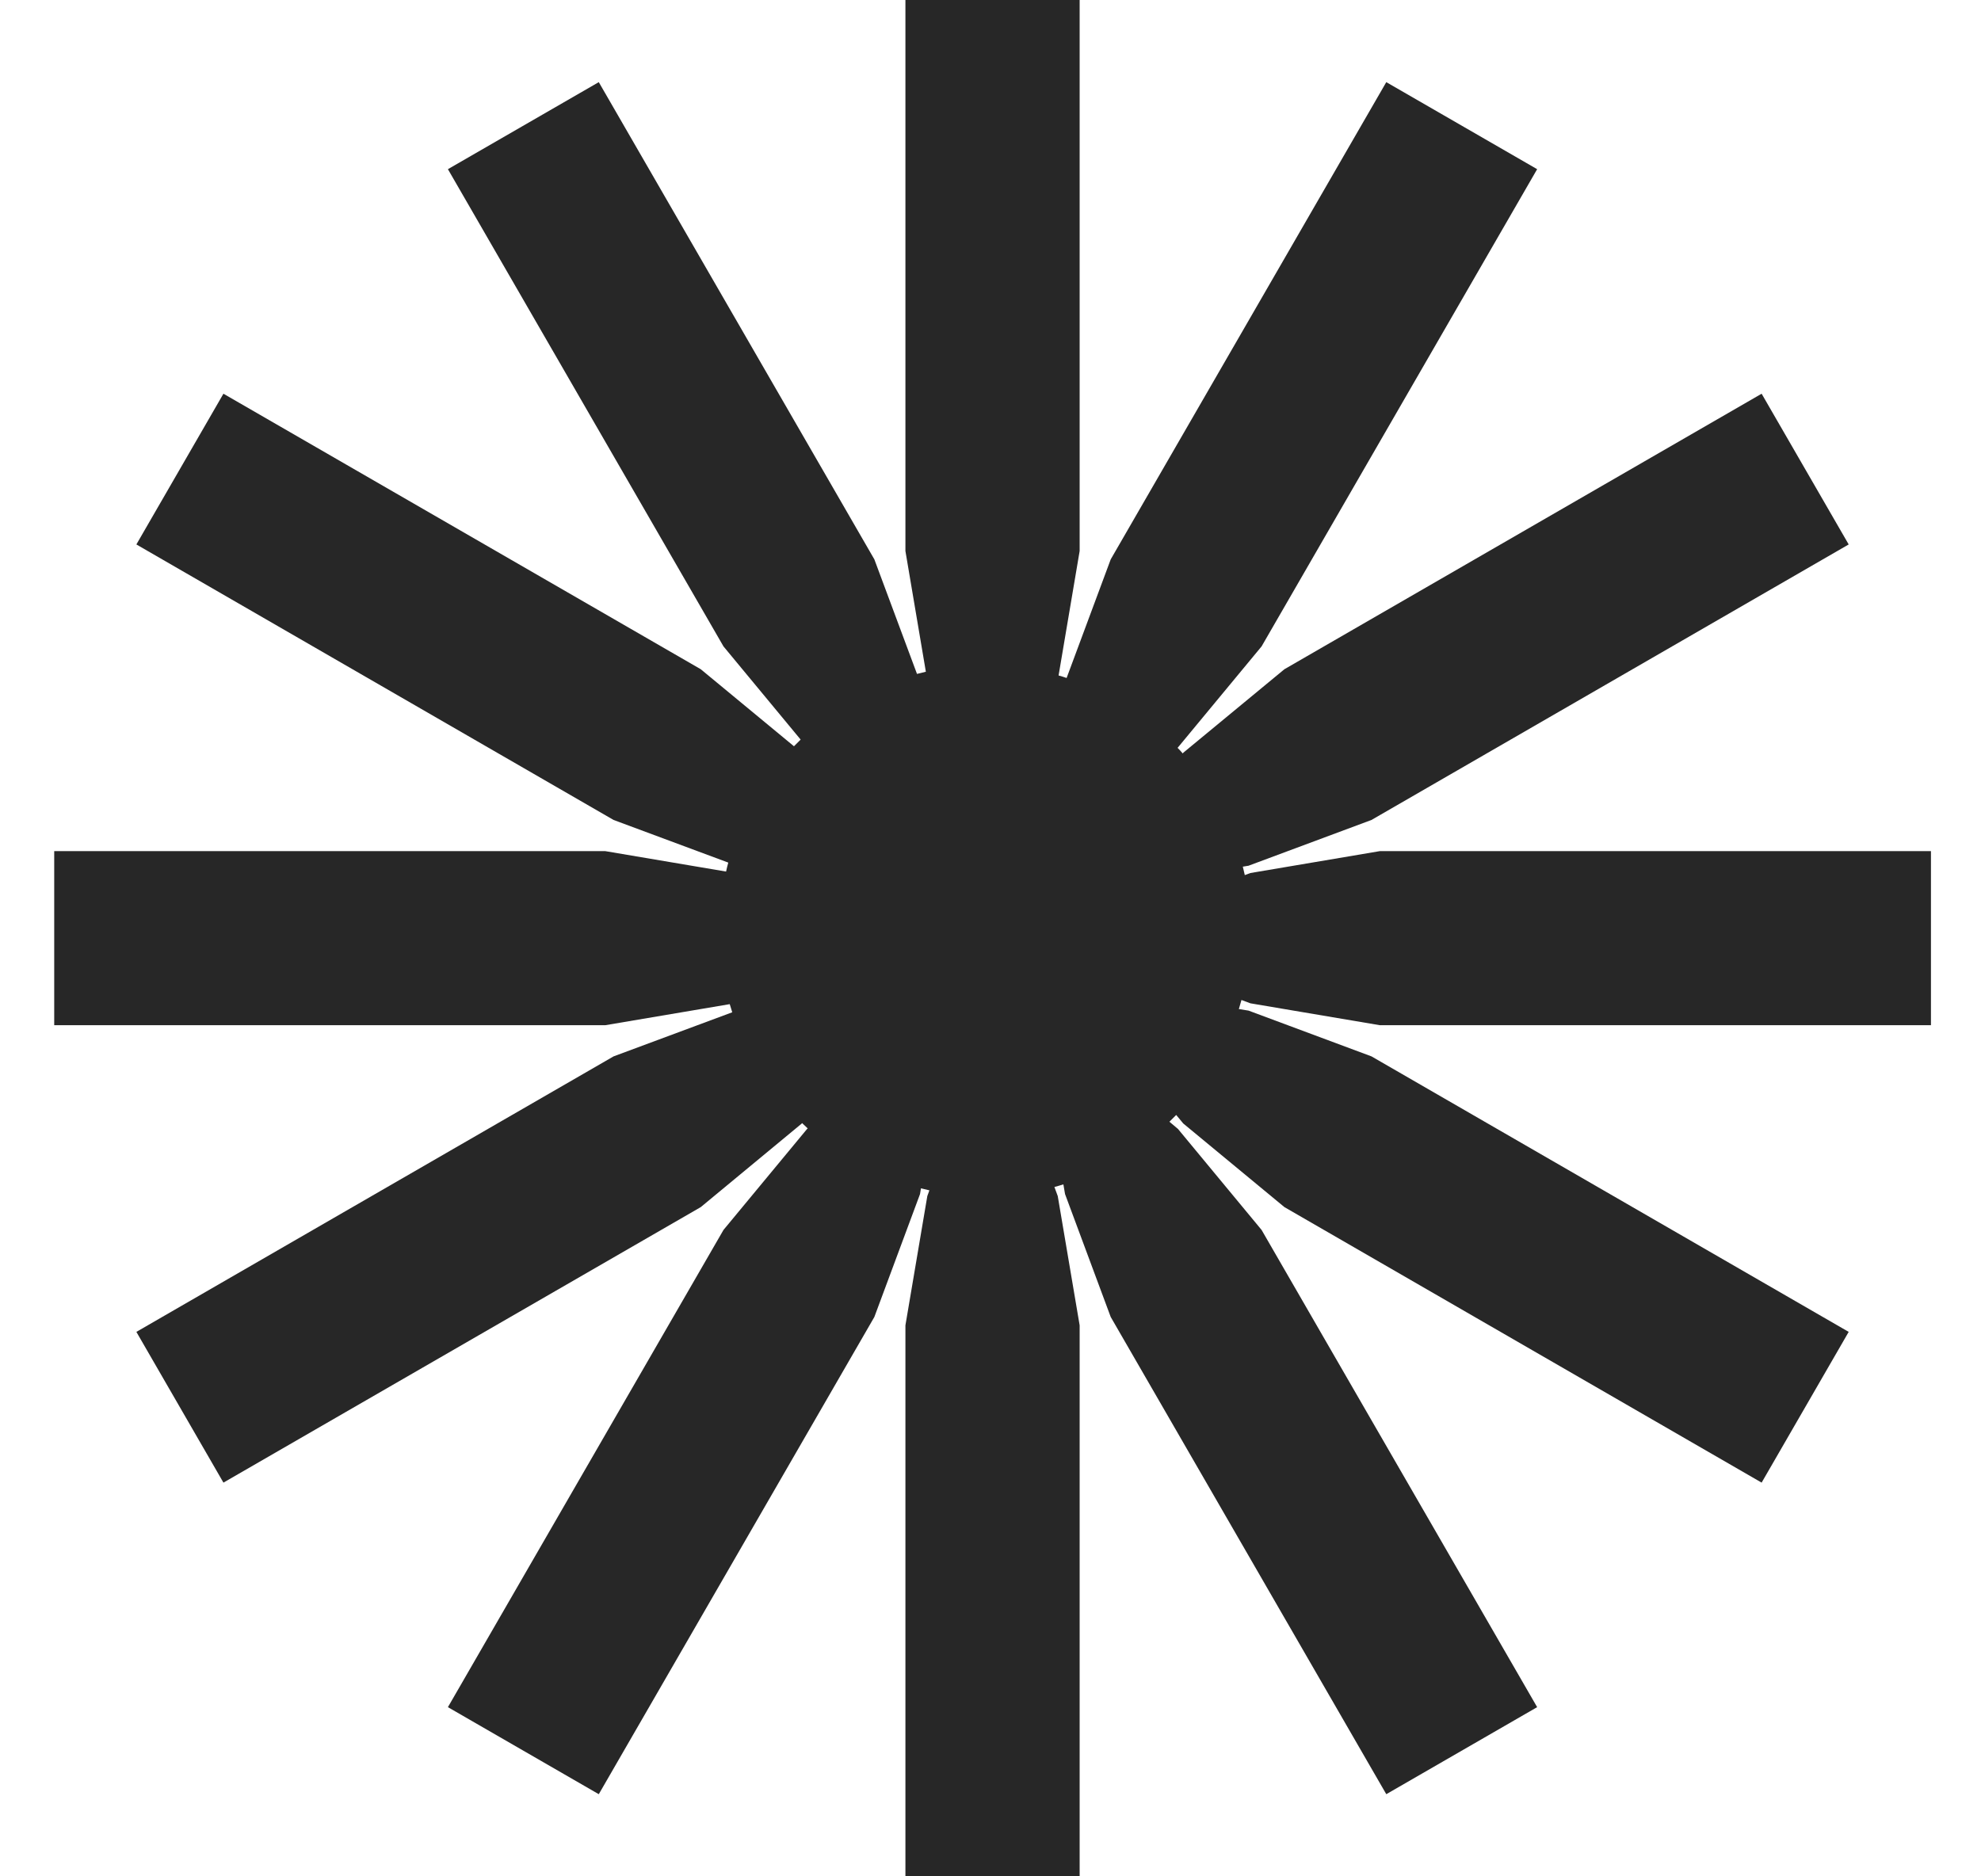 <svg width="19" height="18" viewBox="0 0 19 18" fill="none" xmlns="http://www.w3.org/2000/svg">
<path d="M5.805 8.165L6.964 8.361C6.97 8.332 6.977 8.303 6.985 8.275L5.885 7.866L1.308 5.223L2.143 3.777L6.721 6.42L7.615 7.159C7.636 7.138 7.657 7.116 7.679 7.095L6.939 6.201L4.296 1.623L5.743 0.788L8.386 5.366L8.795 6.465C8.823 6.458 8.852 6.451 8.88 6.444L8.684 5.286V4.00543e-08L10.355 0V5.286L10.153 6.48C10.179 6.487 10.205 6.495 10.23 6.504L10.653 5.366L13.296 0.788L14.743 1.623L12.1 6.201L11.298 7.17L11.294 7.174C11.311 7.191 11.328 7.209 11.344 7.228L11.349 7.221L12.319 6.42L16.896 3.777L17.731 5.223L13.154 7.866L11.975 8.305L11.92 8.314C11.927 8.341 11.933 8.368 11.939 8.395L11.993 8.375L13.234 8.165H18.52V9.835L13.234 9.835L11.993 9.625L11.907 9.593C11.899 9.622 11.891 9.651 11.882 9.68L11.975 9.695L13.154 10.134L17.731 12.777L16.896 14.223L12.319 11.58L11.349 10.778L11.281 10.696C11.259 10.718 11.238 10.74 11.216 10.761L11.298 10.83L12.1 11.799L14.743 16.377L13.296 17.212L10.653 12.634L10.215 11.455L10.199 11.362C10.171 11.371 10.142 11.379 10.113 11.387L10.145 11.474L10.355 12.714V18H8.684V12.714L8.894 11.474L8.914 11.419C8.887 11.413 8.86 11.407 8.833 11.4L8.824 11.455L8.386 12.634L5.743 17.212L4.296 16.377L6.939 11.799L7.741 10.83L7.747 10.825C7.729 10.808 7.711 10.791 7.693 10.774L7.69 10.778L6.721 11.58L2.143 14.223L1.308 12.777L5.885 10.134L7.023 9.711C7.015 9.685 7.007 9.659 6.999 9.633L5.805 9.835L0.52 9.835L0.52 8.165L5.805 8.165Z" fill="#272727"/>
</svg>
